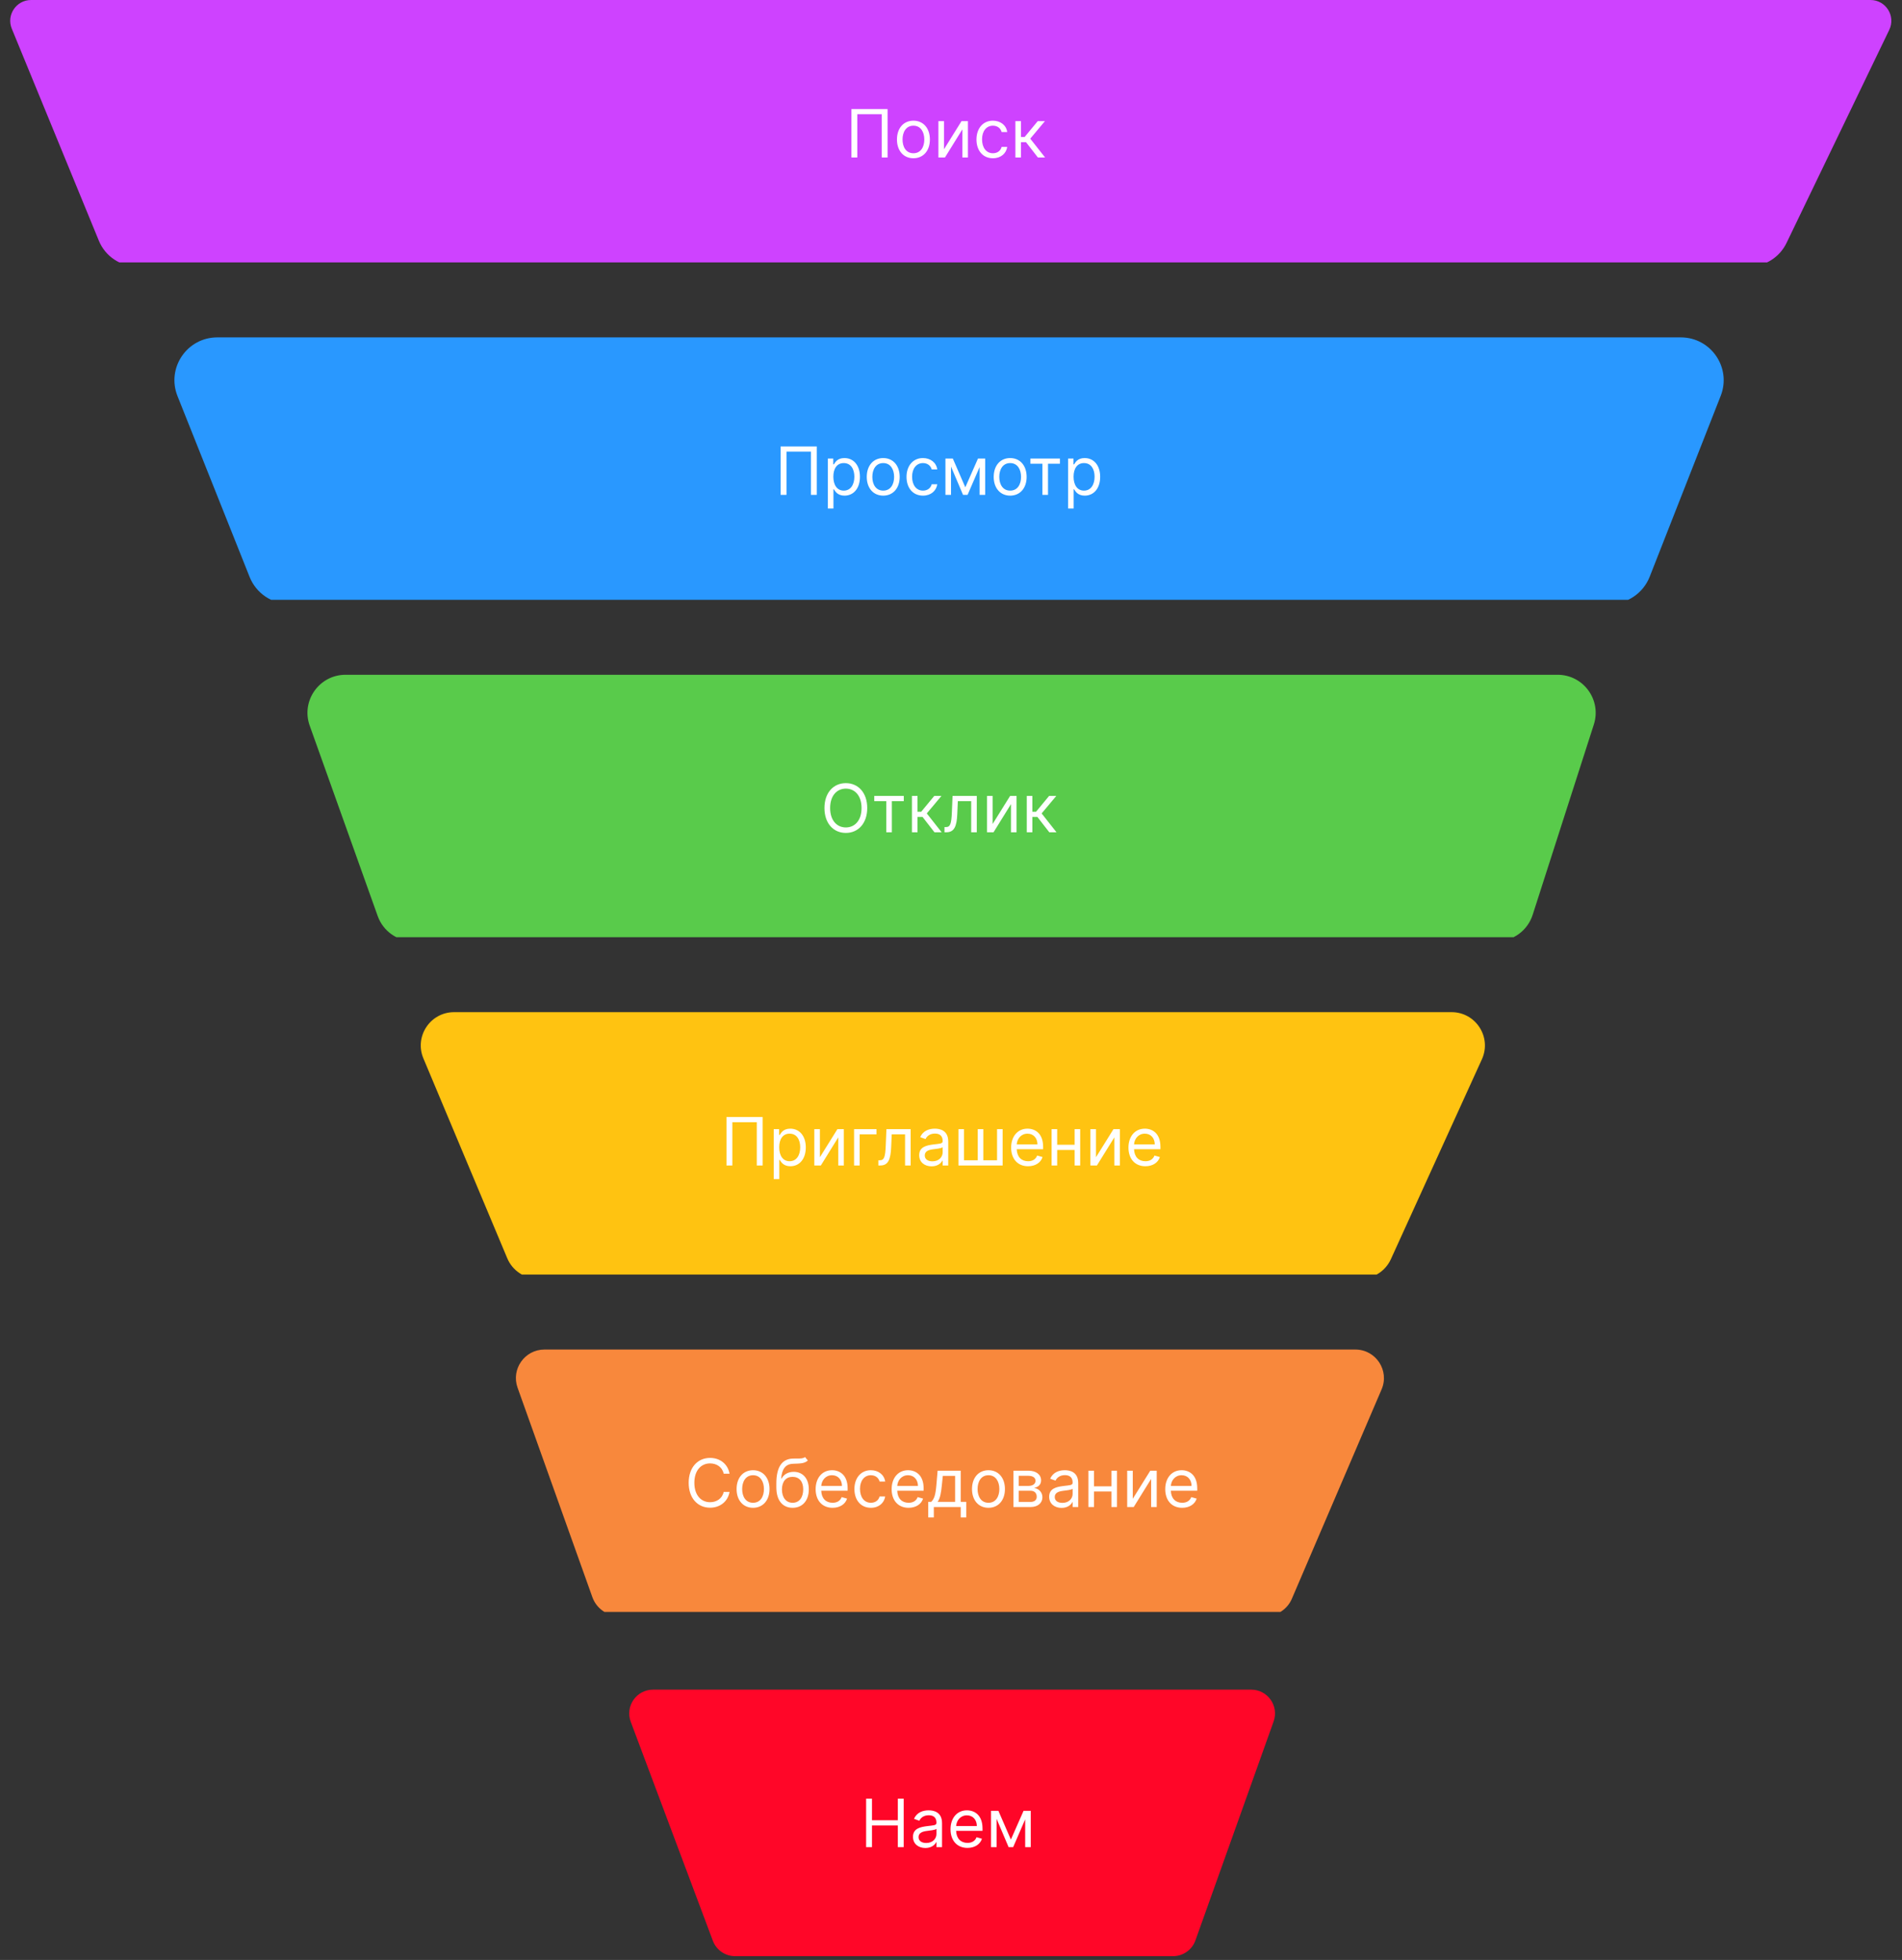 <svg width="461" height="475" viewBox="0 0 461 475" fill="none" xmlns="http://www.w3.org/2000/svg">
<rect x="0" y="0" width="461" height="475" fill="#333333" stroke="none"/>
<g id="Frame 45">
<g id="Frame 1" clip-path="url(#clip0_1324_6827)">
<path id="Rectangle 7" d="M2.861 6.965C1.496 3.643 3.939 0 7.529 0H453.364C457.085 0 459.527 3.888 457.911 7.239L433.01 58.886C431.327 62.377 427.793 64.596 423.917 64.596H33.297C29.204 64.596 25.515 62.124 23.96 58.337L2.861 6.965Z" fill="#CE42FF"/>
<path id="&#208;&#159;&#208;&#190;&#208;&#184;&#209;&#129;&#208;&#186;" d="M215.128 26.426H206.366V38.171H207.788V27.688H213.706V38.171H215.128V26.426ZM221.392 38.354C223.778 38.354 225.383 36.542 225.383 33.812C225.383 31.06 223.778 29.248 221.392 29.248C219.006 29.248 217.401 31.06 217.401 33.812C217.401 36.542 219.006 38.354 221.392 38.354ZM221.392 37.139C219.58 37.139 218.754 35.579 218.754 33.812C218.754 32.046 219.58 30.463 221.392 30.463C223.204 30.463 224.03 32.046 224.03 33.812C224.03 35.579 223.204 37.139 221.392 37.139ZM228.803 36.175V29.362H227.449V38.171H229.032L233.253 31.358V38.171H234.606V29.362H233.046L228.803 36.175ZM240.664 38.354C242.613 38.354 243.898 37.162 244.127 35.602H242.774C242.522 36.565 241.719 37.139 240.664 37.139C239.058 37.139 238.026 35.808 238.026 33.767C238.026 31.771 239.081 30.463 240.664 30.463C241.856 30.463 242.568 31.197 242.774 32H244.127C243.898 30.349 242.499 29.248 240.641 29.248C238.255 29.248 236.672 31.129 236.672 33.812C236.672 36.45 238.186 38.354 240.664 38.354ZM246.106 38.171H247.459V34.455H248.675L251.565 38.171H253.309L249.707 33.606L253.263 29.362H251.52L248.354 33.193H247.459V29.362H246.106V38.171Z" fill="white"/>
</g>
<g id="Frame 1_2" clip-path="url(#clip1_1324_6827)">
<path id="Rectangle 8" d="M43.023 95.993C40.304 89.176 45.326 81.767 52.666 81.767H407.391C414.708 81.767 419.729 89.132 417.055 95.942L399.846 139.775C398.286 143.749 394.452 146.363 390.183 146.363H70.145C65.896 146.363 62.075 143.773 60.502 139.826L43.023 95.993Z" fill="#2998FF"/>
<path id="&#208;&#159;&#209;&#128;&#208;&#190;&#209;&#129;&#208;&#188;&#208;&#190;&#209;&#130;&#209;&#128;" d="M197.968 108.192H189.205V119.937H190.628V109.453H196.546V119.937H197.968V108.192ZM200.653 123.24H202.007V118.583H202.121C202.42 119.065 202.993 120.12 204.691 120.12C206.893 120.12 208.43 118.354 208.43 115.555C208.43 112.78 206.893 111.013 204.668 111.013C202.947 111.013 202.42 112.068 202.121 112.527H201.961V111.128H200.653V123.24ZM201.984 115.532C201.984 113.559 202.856 112.229 204.507 112.229C206.228 112.229 207.076 113.674 207.076 115.532C207.076 117.413 206.205 118.904 204.507 118.904C202.878 118.904 201.984 117.528 201.984 115.532ZM214.073 120.12C216.458 120.12 218.064 118.308 218.064 115.578C218.064 112.825 216.458 111.013 214.073 111.013C211.687 111.013 210.081 112.825 210.081 115.578C210.081 118.308 211.687 120.12 214.073 120.12ZM214.073 118.904C212.261 118.904 211.435 117.344 211.435 115.578C211.435 113.812 212.261 112.229 214.073 112.229C215.885 112.229 216.711 113.812 216.711 115.578C216.711 117.344 215.885 118.904 214.073 118.904ZM223.708 120.12C225.658 120.12 226.943 118.927 227.172 117.367H225.819C225.567 118.331 224.764 118.904 223.708 118.904C222.103 118.904 221.071 117.574 221.071 115.532C221.071 113.537 222.126 112.229 223.708 112.229C224.901 112.229 225.612 112.963 225.819 113.766H227.172C226.943 112.114 225.544 111.013 223.686 111.013C221.3 111.013 219.717 112.894 219.717 115.578C219.717 118.216 221.231 120.12 223.708 120.12ZM233.968 118.101L230.94 111.128H229.151V119.937H230.504V113.072L233.417 119.937H234.518L237.432 113.198V119.937H238.785V111.128H237.042L233.968 118.101ZM244.841 120.12C247.227 120.12 248.832 118.308 248.832 115.578C248.832 112.825 247.227 111.013 244.841 111.013C242.455 111.013 240.85 112.825 240.85 115.578C240.85 118.308 242.455 120.12 244.841 120.12ZM244.841 118.904C243.029 118.904 242.203 117.344 242.203 115.578C242.203 113.812 243.029 112.229 244.841 112.229C246.653 112.229 247.479 113.812 247.479 115.578C247.479 117.344 246.653 118.904 244.841 118.904ZM249.747 112.39H252.66V119.937H254.014V112.39H256.904V111.128H249.747V112.39ZM258.878 123.24H260.232V118.583H260.346C260.645 119.065 261.218 120.12 262.916 120.12C265.118 120.12 266.655 118.354 266.655 115.555C266.655 112.78 265.118 111.013 262.893 111.013C261.172 111.013 260.645 112.068 260.346 112.527H260.186V111.128H258.878V123.24ZM260.209 115.532C260.209 113.559 261.08 112.229 262.732 112.229C264.452 112.229 265.301 113.674 265.301 115.532C265.301 117.413 264.429 118.904 262.732 118.904C261.103 118.904 260.209 117.528 260.209 115.532Z" fill="white"/>
</g>
<g id="Frame 1_3" clip-path="url(#clip2_1324_6827)">
<path id="Rectangle 9" d="M75.066 175.865C72.92 169.855 77.375 163.533 83.757 163.533H377.523C383.78 163.533 388.223 169.628 386.309 175.585L371.478 221.725C370.251 225.541 366.701 228.129 362.693 228.129H100.235C96.335 228.129 92.857 225.678 91.545 222.005L75.066 175.865Z" fill="#59CB4B"/>
<path id="&#208;&#158;&#209;&#130;&#208;&#186;&#208;&#187;&#208;&#184;&#208;&#186;" d="M210.197 195.831C210.197 192.115 208.017 189.798 205.012 189.798C202.007 189.798 199.828 192.115 199.828 195.831C199.828 199.547 202.007 201.864 205.012 201.864C208.017 201.864 210.197 199.547 210.197 195.831ZM208.82 195.831C208.82 198.882 207.146 200.533 205.012 200.533C202.879 200.533 201.205 198.882 201.205 195.831C201.205 192.78 202.879 191.128 205.012 191.128C207.146 191.128 208.82 192.78 208.82 195.831ZM211.9 194.156H214.813V201.703H216.166V194.156H219.057V192.895H211.9V194.156ZM221.031 201.703H222.384V197.987H223.6L226.49 201.703H228.234L224.632 197.138L228.188 192.895H226.445L223.279 196.725H222.384V192.895H221.031V201.703ZM228.925 201.703H229.384C231.333 201.703 231.895 200.189 232.022 197.299L232.159 194.156H235.394V201.703H236.747V192.895H230.875L230.714 196.794C230.599 199.753 230.301 200.441 229.246 200.441H228.925V201.703ZM240.584 199.707V192.895H239.23V201.703H240.813L245.034 194.89V201.703H246.387V192.895H244.827L240.584 199.707ZM248.866 201.703H250.219V197.987H251.435L254.325 201.703H256.069L252.467 197.138L256.023 192.895H254.28L251.114 196.725H250.219V192.895H248.866V201.703Z" fill="white"/>
</g>
<g id="Frame 1_4" clip-path="url(#clip3_1324_6827)">
<path id="Rectangle 10" d="M102.618 256.5C100.385 251.179 104.292 245.301 110.063 245.301H351.828C357.703 245.301 361.611 251.375 359.177 256.722L337.116 305.169C335.805 308.049 332.932 309.897 329.767 309.897H130.394C127.141 309.897 124.206 307.946 122.948 304.947L102.618 256.5Z" fill="#FFC311"/>
<path id="&#208;&#159;&#209;&#128;&#208;&#184;&#208;&#179;&#208;&#187;&#208;&#176;&#209;&#136;&#208;&#181;&#208;&#189;&#208;&#184;&#208;&#181;" d="M184.845 270.715H176.082V282.46H177.505V271.977H183.423V282.46H184.845V270.715ZM187.53 285.763H188.884V281.107H188.998C189.297 281.588 189.87 282.643 191.568 282.643C193.77 282.643 195.307 280.877 195.307 278.079C195.307 275.303 193.77 273.537 191.545 273.537C189.824 273.537 189.297 274.592 188.998 275.051H188.838V273.651H187.53V285.763ZM188.861 278.056C188.861 276.083 189.732 274.752 191.384 274.752C193.105 274.752 193.953 276.198 193.953 278.056C193.953 279.937 193.082 281.428 191.384 281.428C189.755 281.428 188.861 280.051 188.861 278.056ZM198.725 280.464V273.651H197.371V282.46H198.954L203.175 275.647V282.46H204.528V273.651H202.968L198.725 280.464ZM212.444 273.651H207.007V282.46H208.36V274.913H212.444V273.651ZM212.898 282.46H213.357C215.307 282.46 215.869 280.946 215.995 278.056L216.132 274.913H219.367V282.46H220.72V273.651H214.848L214.687 277.551C214.573 280.51 214.274 281.198 213.219 281.198H212.898V282.46ZM225.795 282.666C227.332 282.666 228.135 281.841 228.41 281.267H228.479V282.46H229.833V276.656C229.833 273.858 227.699 273.537 226.575 273.537C225.245 273.537 223.731 273.995 223.043 275.601L224.327 276.06C224.626 275.418 225.331 274.73 226.621 274.73C227.866 274.73 228.479 275.389 228.479 276.519V276.565C228.479 277.218 227.814 277.161 226.208 277.368C224.574 277.58 222.79 277.941 222.79 279.96C222.79 281.68 224.121 282.666 225.795 282.666ZM226.002 281.451C224.924 281.451 224.144 280.969 224.144 280.028C224.144 278.996 225.084 278.675 226.14 278.537C226.713 278.469 228.25 278.308 228.479 278.033V279.271C228.479 280.373 227.608 281.451 226.002 281.451ZM232.303 273.651V282.46H243.015V273.651H241.662V281.198H238.336V273.651H236.982V281.198H233.656V273.651H232.303ZM249.18 282.643C250.97 282.643 252.277 281.749 252.69 280.418L251.382 280.051C251.038 280.969 250.241 281.428 249.18 281.428C247.592 281.428 246.496 280.401 246.433 278.514H252.828V277.941C252.828 274.661 250.878 273.537 249.043 273.537C246.657 273.537 245.074 275.418 245.074 278.124C245.074 280.831 246.634 282.643 249.18 282.643ZM246.433 277.345C246.525 275.974 247.494 274.752 249.043 274.752C250.511 274.752 251.451 275.854 251.451 277.345H246.433ZM256.24 273.651H254.886V282.46H256.24V278.698H260.461V282.46H261.814V273.651H260.461V277.436H256.24V273.651ZM265.639 280.464V273.651H264.286V282.46H265.868L270.089 275.647V282.46H271.443V273.651H269.883L265.639 280.464ZM277.615 282.643C279.404 282.643 280.711 281.749 281.124 280.418L279.817 280.051C279.473 280.969 278.676 281.428 277.615 281.428C276.026 281.428 274.931 280.401 274.868 278.514H281.262V277.941C281.262 274.661 279.312 273.537 277.477 273.537C275.091 273.537 273.509 275.418 273.509 278.124C273.509 280.831 275.068 282.643 277.615 282.643ZM274.868 277.345C274.959 275.974 275.929 274.752 277.477 274.752C278.945 274.752 279.886 275.854 279.886 277.345H274.868Z" fill="white"/>
</g>
<g id="Frame 1_5" clip-path="url(#clip4_1324_6827)">
<path id="Rectangle 11" d="M125.448 336.316C123.838 331.809 127.179 327.067 131.965 327.067H328.507C333.476 327.067 336.826 332.148 334.869 336.715L313.117 387.469C312.026 390.014 309.524 391.664 306.755 391.664H150.092C147.167 391.664 144.558 389.825 143.574 387.07L125.448 336.316Z" fill="#F8883C"/>
<path id="&#208;&#161;&#208;&#190;&#208;&#177;&#208;&#181;&#209;&#129;&#208;&#181;&#208;&#180;&#208;&#190;&#208;&#178;&#208;&#176;&#208;&#189;&#208;&#184;&#208;&#181;" d="M176.829 357.162C176.393 354.753 174.466 353.331 172.104 353.331C169.099 353.331 166.919 355.648 166.919 359.364C166.919 363.08 169.099 365.397 172.104 365.397C174.466 365.397 176.393 363.975 176.829 361.566H175.407C175.063 363.195 173.664 364.066 172.104 364.066C169.97 364.066 168.296 362.415 168.296 359.364C168.296 356.313 169.97 354.661 172.104 354.661C173.664 354.661 175.063 355.533 175.407 357.162H176.829ZM182.522 365.42C184.908 365.42 186.514 363.608 186.514 360.878C186.514 358.125 184.908 356.313 182.522 356.313C180.137 356.313 178.531 358.125 178.531 360.878C178.531 363.608 180.137 365.42 182.522 365.42ZM182.522 364.204C180.71 364.204 179.884 362.644 179.884 360.878C179.884 359.112 180.71 357.529 182.522 357.529C184.334 357.529 185.16 359.112 185.16 360.878C185.16 362.644 184.334 364.204 182.522 364.204ZM195.117 353.125C194.687 353.486 194.045 353.486 193.144 353.48C192.852 353.48 192.531 353.48 192.181 353.492C189.497 353.56 188.167 355.602 188.167 359.525V360.465C188.167 363.722 189.75 365.42 192.112 365.42C194.469 365.42 196.035 363.711 196.035 360.947C196.035 358.171 194.446 356.703 192.387 356.703C191.177 356.703 190.048 357.208 189.451 358.309H189.337C189.52 356.038 190.369 354.822 192.204 354.753C193.833 354.684 195.003 354.73 195.805 353.95L195.117 353.125ZM192.112 364.204C190.506 364.204 189.52 362.919 189.52 360.947C189.549 359.02 190.518 357.919 192.089 357.919C193.701 357.919 194.681 359.02 194.681 360.947C194.681 362.931 193.706 364.204 192.112 364.204ZM201.798 365.42C203.587 365.42 204.895 364.525 205.308 363.195L204 362.828C203.656 363.745 202.859 364.204 201.798 364.204C200.21 364.204 199.114 363.178 199.051 361.291H205.446V360.717C205.446 357.437 203.496 356.313 201.661 356.313C199.275 356.313 197.692 358.194 197.692 360.901C197.692 363.608 199.252 365.42 201.798 365.42ZM199.051 360.121C199.143 358.75 200.112 357.529 201.661 357.529C203.129 357.529 204.069 358.63 204.069 360.121H199.051ZM211.083 365.42C213.033 365.42 214.317 364.227 214.547 362.667H213.193C212.941 363.631 212.138 364.204 211.083 364.204C209.477 364.204 208.445 362.874 208.445 360.832C208.445 358.836 209.5 357.529 211.083 357.529C212.276 357.529 212.987 358.263 213.193 359.066H214.547C214.317 357.414 212.918 356.313 211.06 356.313C208.674 356.313 207.091 358.194 207.091 360.878C207.091 363.516 208.605 365.42 211.083 365.42ZM220.218 365.42C222.007 365.42 223.315 364.525 223.728 363.195L222.42 362.828C222.076 363.745 221.279 364.204 220.218 364.204C218.63 364.204 217.534 363.178 217.471 361.291H223.866V360.717C223.866 357.437 221.916 356.313 220.081 356.313C217.695 356.313 216.112 358.194 216.112 360.901C216.112 363.608 217.672 365.42 220.218 365.42ZM217.471 360.121C217.563 358.75 218.532 357.529 220.081 357.529C221.549 357.529 222.489 358.63 222.489 360.121H217.471ZM224.984 367.76H226.337V365.236H232.852V367.76H234.205V363.975H232.852V356.428H227.255L226.957 359.914C226.744 362.38 226.429 363.229 225.718 363.975H224.984V367.76ZM227.255 363.975C227.874 363.16 228.098 361.755 228.287 359.914L228.516 357.689H231.498V363.975H227.255ZM239.58 365.42C241.966 365.42 243.572 363.608 243.572 360.878C243.572 358.125 241.966 356.313 239.58 356.313C237.194 356.313 235.589 358.125 235.589 360.878C235.589 363.608 237.194 365.42 239.58 365.42ZM239.58 364.204C237.768 364.204 236.942 362.644 236.942 360.878C236.942 359.112 237.768 357.529 239.58 357.529C241.392 357.529 242.218 359.112 242.218 360.878C242.218 362.644 241.392 364.204 239.58 364.204ZM245.637 365.236H249.789C251.579 365.236 252.657 364.227 252.657 362.874C252.657 361.492 251.607 360.746 250.638 360.603C251.63 360.396 252.336 359.84 252.336 358.768C252.336 357.363 251.131 356.428 249.239 356.428H245.637V365.236ZM246.922 363.998V361.291H249.789C250.718 361.291 251.28 361.847 251.28 362.759C251.28 363.527 250.718 363.998 249.789 363.998H246.922ZM246.922 360.121V357.666H249.239C250.323 357.666 250.982 358.12 250.982 358.859C250.982 359.645 250.323 360.121 249.239 360.121H246.922ZM257.298 365.443C258.835 365.443 259.637 364.617 259.913 364.044H259.981V365.236H261.335V359.433C261.335 356.634 259.202 356.313 258.078 356.313C256.747 356.313 255.233 356.772 254.545 358.378L255.83 358.836C256.128 358.194 256.833 357.506 258.123 357.506C259.368 357.506 259.981 358.165 259.981 359.295V359.341C259.981 359.995 259.316 359.937 257.711 360.144C256.076 360.356 254.293 360.717 254.293 362.736C254.293 364.456 255.623 365.443 257.298 365.443ZM257.504 364.227C256.426 364.227 255.646 363.745 255.646 362.805C255.646 361.773 256.587 361.451 257.642 361.314C258.215 361.245 259.752 361.084 259.981 360.809V362.048C259.981 363.149 259.11 364.227 257.504 364.227ZM265.159 356.428H263.805V365.236H265.159V361.474H269.379V365.236H270.733V356.428H269.379V360.213H265.159V356.428ZM274.558 363.241V356.428H273.204V365.236H274.787L279.008 358.423V365.236H280.361V356.428H278.801L274.558 363.241ZM286.533 365.42C288.323 365.42 289.63 364.525 290.043 363.195L288.736 362.828C288.391 363.745 287.594 364.204 286.533 364.204C284.945 364.204 283.849 363.178 283.786 361.291H290.181V360.717C290.181 357.437 288.231 356.313 286.396 356.313C284.01 356.313 282.427 358.194 282.427 360.901C282.427 363.608 283.987 365.42 286.533 365.42ZM283.786 360.121C283.878 358.75 284.847 357.529 286.396 357.529C287.864 357.529 288.804 358.63 288.804 360.121H283.786Z" fill="white"/>
</g>
<g id="Frame 1_6" clip-path="url(#clip5_1324_6827)">
<path id="Rectangle 12" d="M152.879 417.286C151.465 413.515 154.252 409.493 158.279 409.493H303.263C307.251 409.493 310.036 413.444 308.694 417.201L289.744 470.262C288.924 472.557 286.75 474.089 284.312 474.089H178.177C175.773 474.089 173.621 472.598 172.777 470.347L152.879 417.286Z" fill="#FF0628"/>
<path id="&#208;&#157;&#208;&#176;&#208;&#181;&#208;&#188;" d="M209.928 447.664H211.35V442.411H217.612V447.664H219.034V435.919H217.612V441.149H211.35V435.919H209.928V447.664ZM224.29 447.871C225.827 447.871 226.63 447.045 226.905 446.471H226.974V447.664H228.328V441.861C228.328 439.062 226.194 438.741 225.07 438.741C223.74 438.741 222.226 439.2 221.538 440.805L222.822 441.264C223.12 440.622 223.826 439.934 225.116 439.934C226.36 439.934 226.974 440.593 226.974 441.723V441.769C226.974 442.423 226.309 442.365 224.703 442.572C223.069 442.784 221.285 443.145 221.285 445.164C221.285 446.884 222.616 447.871 224.29 447.871ZM224.497 446.655C223.419 446.655 222.639 446.173 222.639 445.233C222.639 444.2 223.579 443.879 224.634 443.741C225.208 443.673 226.745 443.512 226.974 443.237V444.476C226.974 445.577 226.102 446.655 224.497 446.655ZM234.491 447.848C236.28 447.848 237.588 446.953 238.001 445.622L236.693 445.255C236.349 446.173 235.552 446.632 234.491 446.632C232.902 446.632 231.807 445.605 231.744 443.719H238.138V443.145C238.138 439.865 236.188 438.741 234.353 438.741C231.968 438.741 230.385 440.622 230.385 443.329C230.385 446.035 231.945 447.848 234.491 447.848ZM231.744 442.549C231.836 441.178 232.805 439.957 234.353 439.957C235.821 439.957 236.762 441.058 236.762 442.549H231.744ZM245.014 445.829L241.986 438.855H240.197V447.664H241.55V440.8L244.464 447.664H245.565L248.478 440.926V447.664H249.831V438.855H248.088L245.014 445.829Z" fill="white"/>
</g>
</g>
<defs>
<clipPath id="clip0_1324_6827">
<rect width="461.325" height="63.596" fill="white"/>
</clipPath>
<clipPath id="clip1_1324_6827">
<rect width="384.606" height="63.596" fill="white" transform="translate(37.35 81.767)"/>
</clipPath>
<clipPath id="clip2_1324_6827">
<rect width="318.991" height="63.596" fill="white" transform="translate(70.662 163.533)"/>
</clipPath>
<clipPath id="clip3_1324_6827">
<rect width="265.489" height="63.596" fill="white" transform="translate(97.918 245.301)"/>
</clipPath>
<clipPath id="clip4_1324_6827">
<rect width="216.025" height="63.596" fill="white" transform="translate(122.145 327.067)"/>
</clipPath>
<clipPath id="clip5_1324_6827">
<rect width="161.49" height="64.596" fill="white" transform="translate(149.957 409.493)"/>
</clipPath>
</defs>
</svg>
